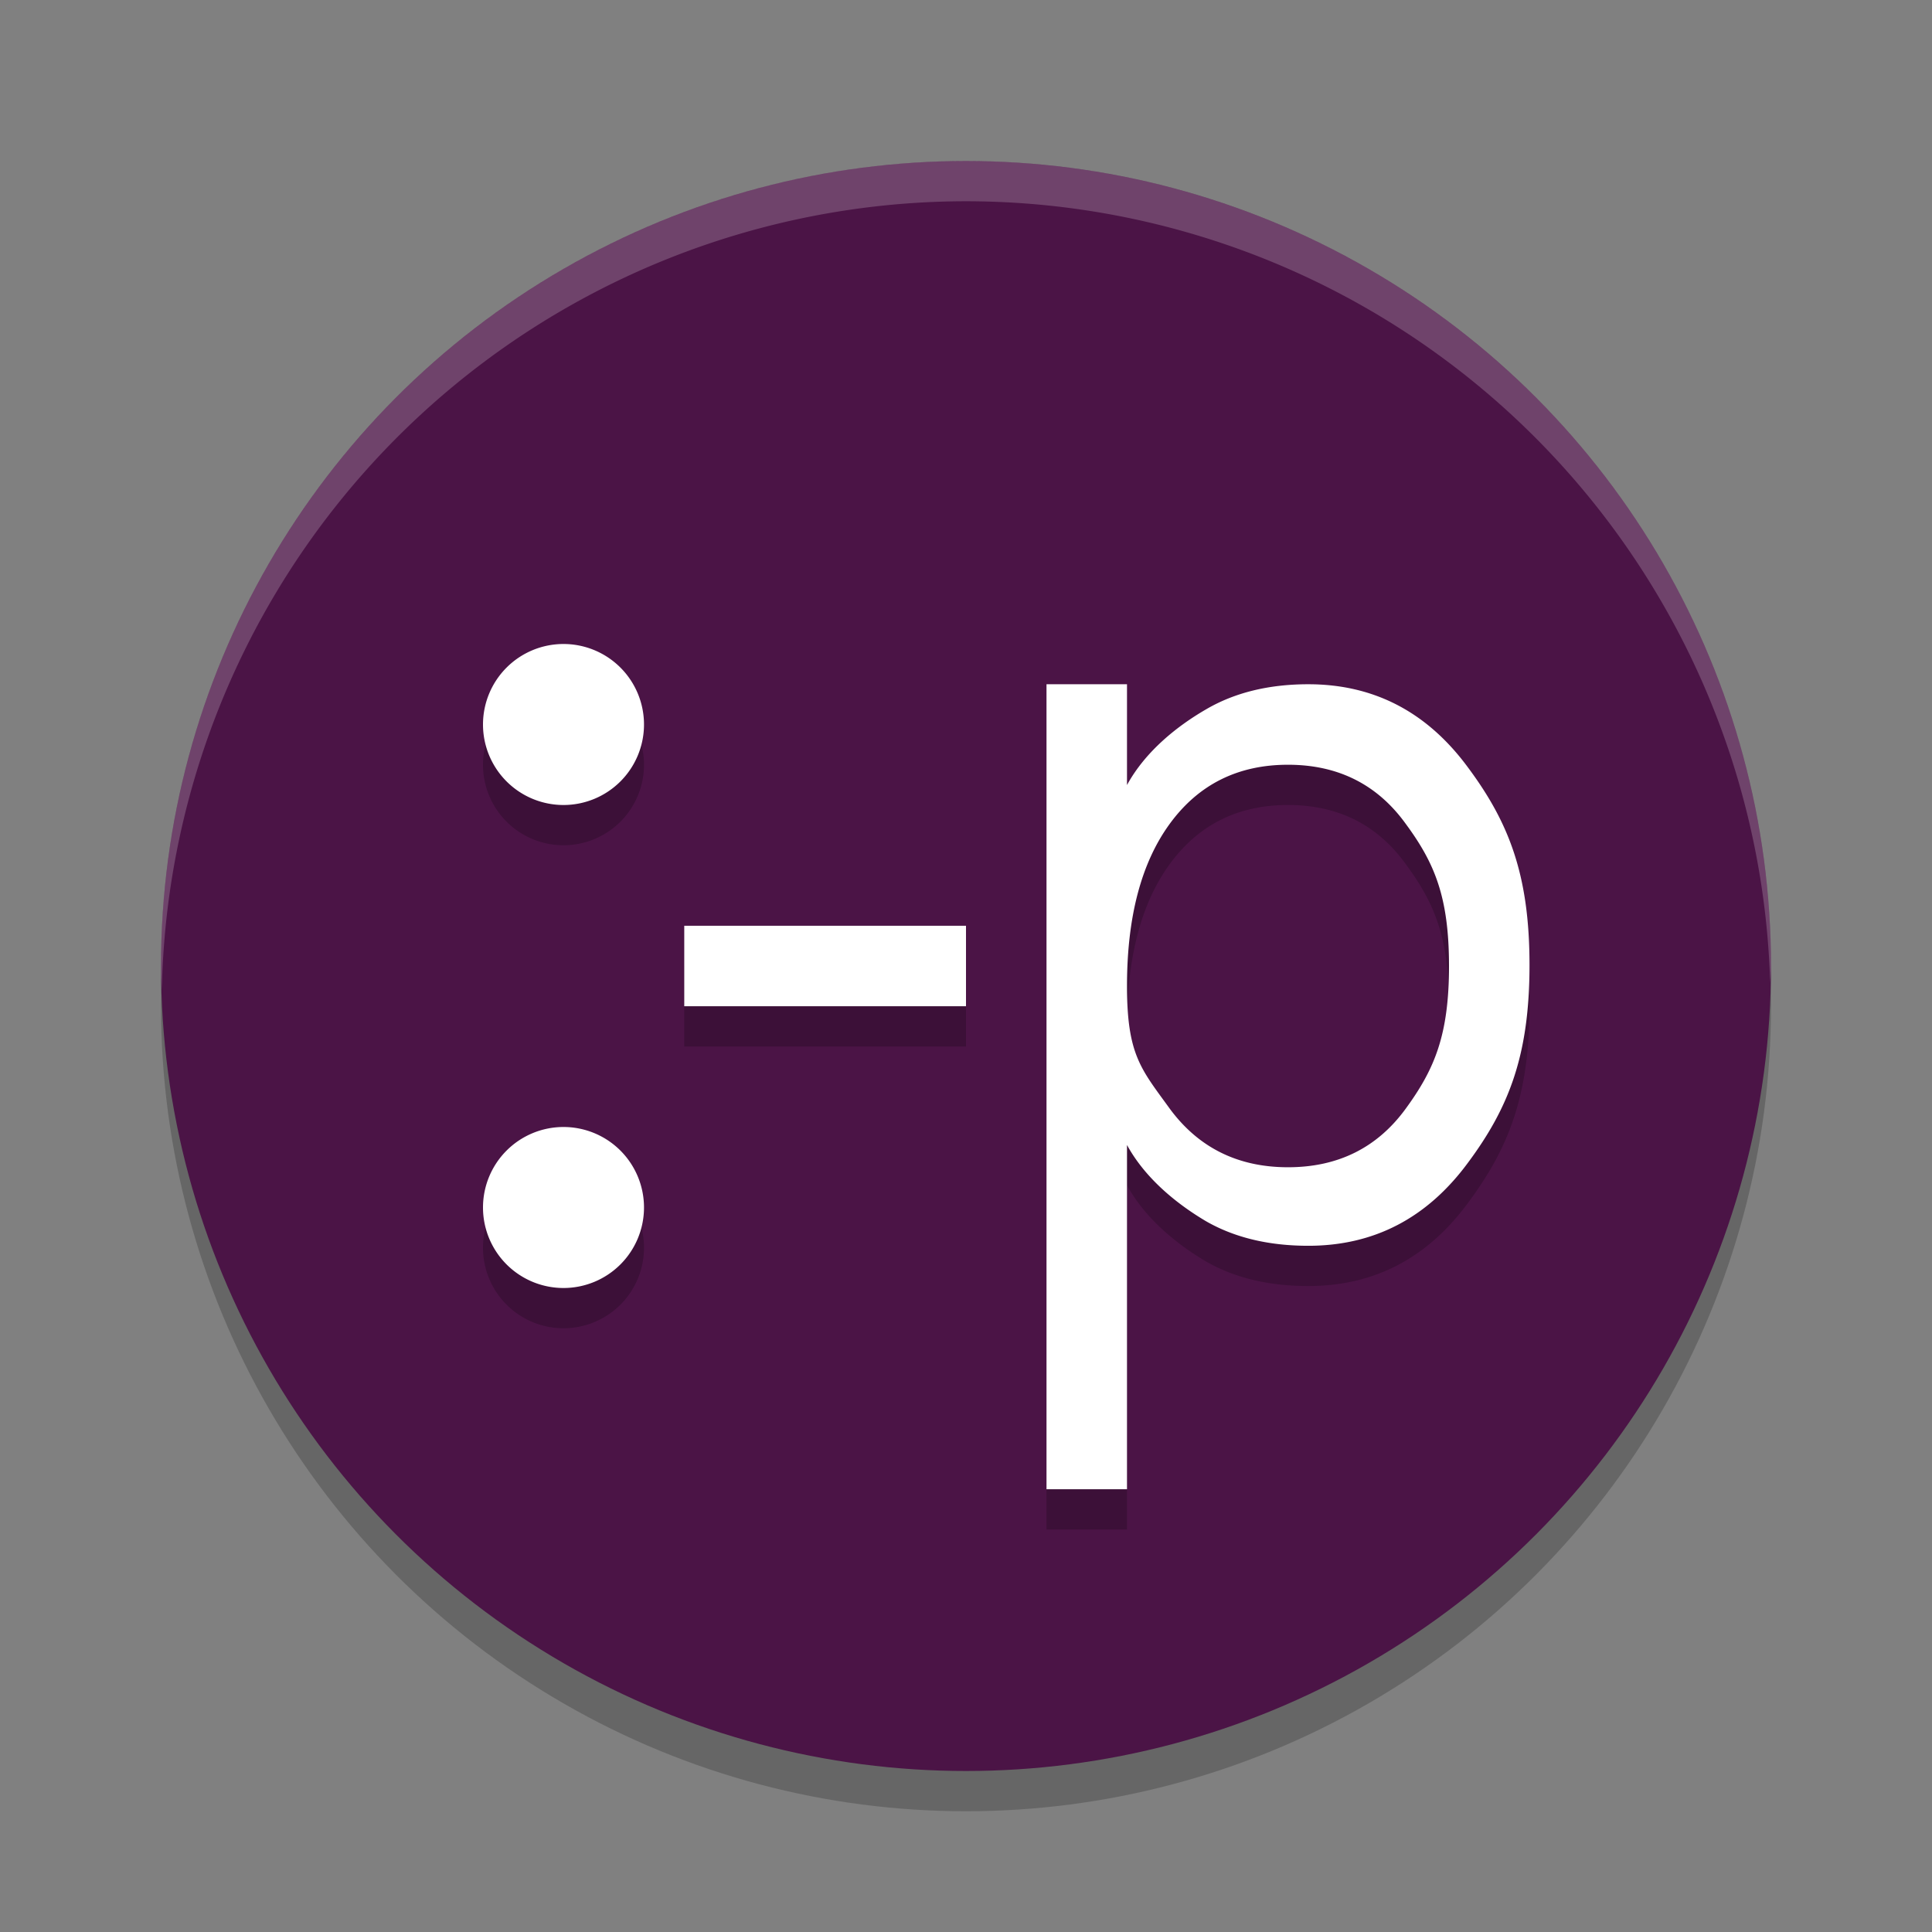 <svg xmlns="http://www.w3.org/2000/svg" width="48" height="48" version="1.1">
 <rect width="100%" height="100%" fill="#808080" stroke="none"/>
 <circle style="opacity:0.2" cx="24" cy="25" r="20"/>
 <circle style="fill:#4b1446" cx="24" cy="24" r="20"/>
 <path style="opacity:0.2;fill:#ffffff" d="M 24,4 A 20,20 0 0 0 4,24 20,20 0 0 0 4.021,24.582 20,20 0 0 1 24,5 20,20 0 0 1 43.979,24.418 20,20 0 0 0 44,24 20,20 0 0 0 24,4 Z"/>
 <path style="opacity:0.2" d="m 14,17 a 2,2 0 0 0 -2,2 2,2 0 0 0 2,2 2,2 0 0 0 2,-2 2,2 0 0 0 -2,-2 z m 12,1 v 20 h 2 v -8.553 c 0.463,0.848 1.262,1.479 1.965,1.895 0.711,0.407 1.557,0.609 2.539,0.609 1.629,0 2.949,-0.685 3.963,-2.059 C 37.489,28.519 38,27.214 38,24.977 38,22.739 37.489,21.434 36.467,20.061 35.453,18.687 34.133,18 32.504,18 31.522,18 30.675,18.208 29.965,18.623 29.262,19.03 28.463,19.656 28,20.504 V 18 Z m 6,2 c 1.244,0 2.219,0.489 2.926,1.469 C 35.641,22.44 36,23.285 36,25 36,26.715 35.641,27.563 34.926,28.543 34.219,29.514 33.244,30 32,30 30.756,30 29.776,29.514 29.061,28.543 28.353,27.563 28,27.213 28,25.498 28,23.784 28.353,22.44 29.061,21.469 29.776,20.489 30.756,20 32,20 Z m -15,4 v 2 h 7 v -2 z m -3,5 a 2,2 0 0 0 -2,2 2,2 0 0 0 2,2 2,2 0 0 0 2,-2 2,2 0 0 0 -2,-2 z"/>
 <path style="fill:#ffffff" d="M 14 16 A 2 2 0 0 0 12 18 A 2 2 0 0 0 14 20 A 2 2 0 0 0 16 18 A 2 2 0 0 0 14 16 z M 26 17 L 26 37 L 28 37 L 28 28.447 C 28.463 29.295 29.262 29.926 29.965 30.342 C 30.675 30.749 31.522 30.951 32.504 30.951 C 34.133 30.951 35.453 30.266 36.467 28.893 C 37.489 27.519 38 26.214 38 23.977 C 38 21.739 37.489 20.434 36.467 19.061 C 35.453 17.687 34.133 17 32.504 17 C 31.522 17 30.675 17.208 29.965 17.623 C 29.262 18.03 28.463 18.656 28 19.504 L 28 17 L 26 17 z M 32 19 C 33.244 19 34.219 19.489 34.926 20.469 C 35.641 21.44 36 22.285 36 24 C 36 25.715 35.641 26.563 34.926 27.543 C 34.219 28.514 33.244 29 32 29 C 30.756 29 29.776 28.514 29.061 27.543 C 28.353 26.563 28 26.213 28 24.498 C 28 22.784 28.353 21.44 29.061 20.469 C 29.776 19.489 30.756 19 32 19 z M 17 23 L 17 25 L 24 25 L 24 23 L 17 23 z M 14 28 A 2 2 0 0 0 12 30 A 2 2 0 0 0 14 32 A 2 2 0 0 0 16 30 A 2 2 0 0 0 14 28 z"/>
</svg>
